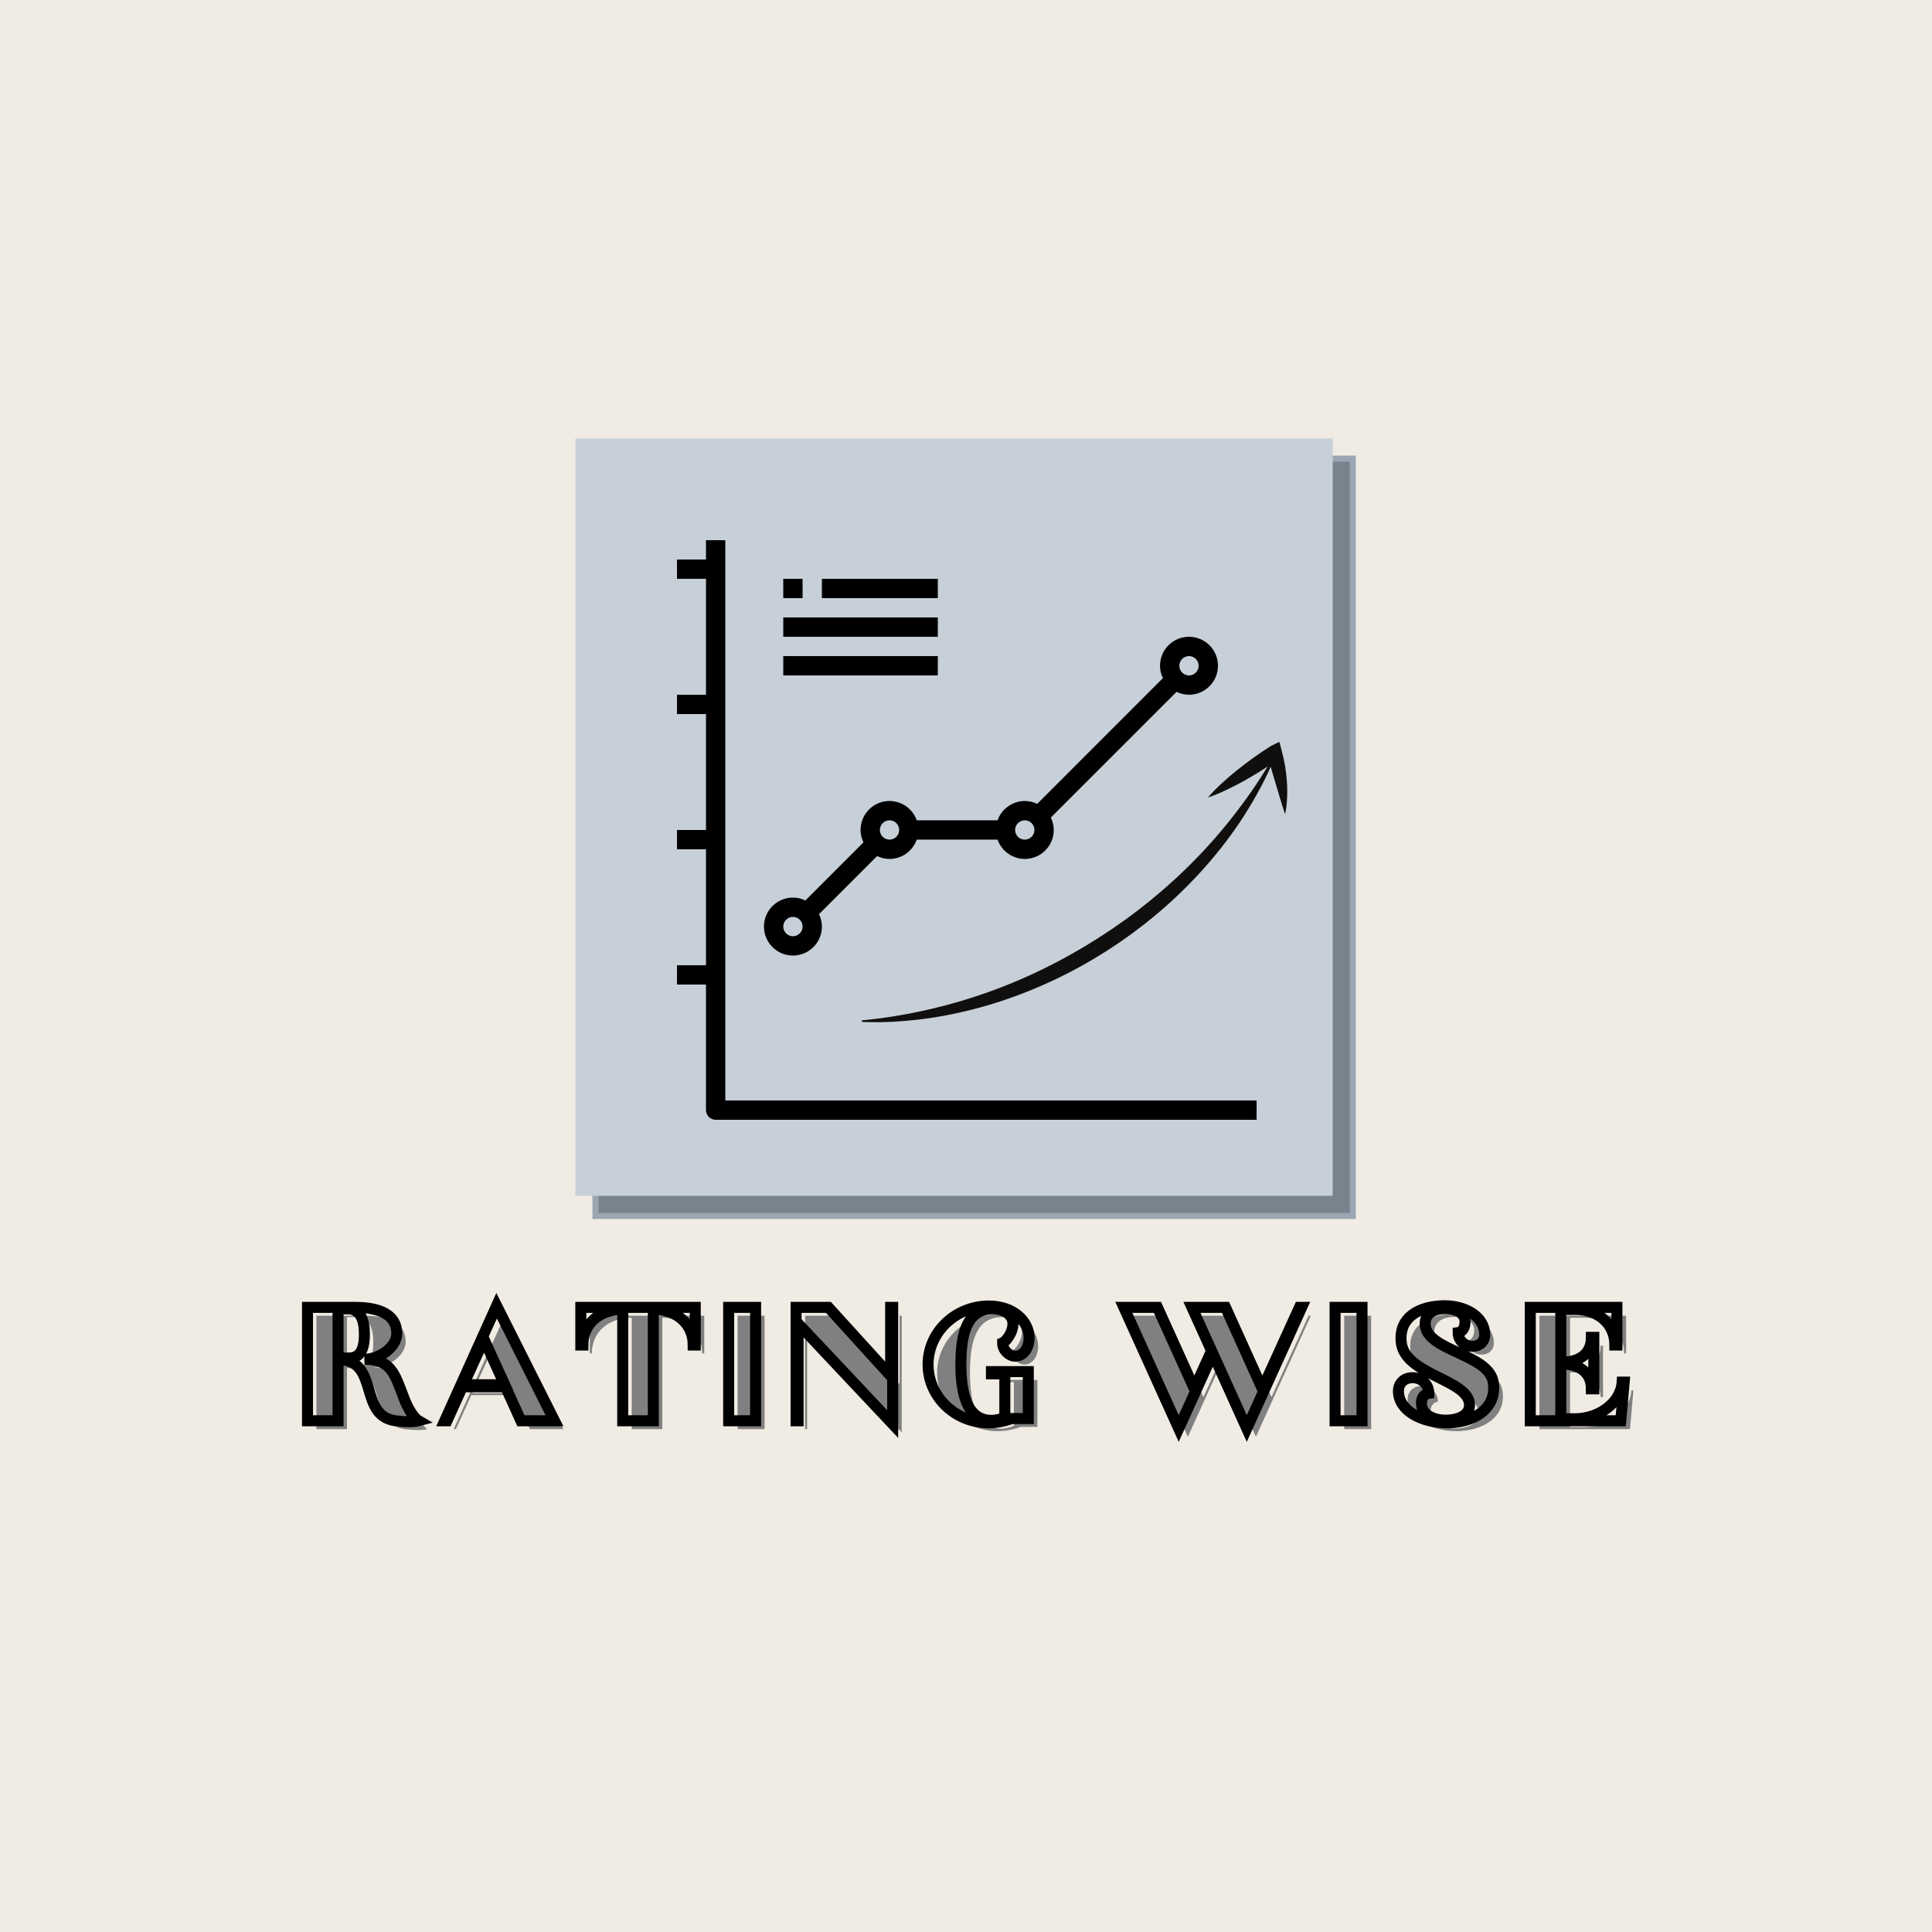 <svg xmlns="http://www.w3.org/2000/svg" width="375" viewBox="0 0 375 375" height="375" version="1.0"><defs><clipPath id="a"><path d="M 131.406 104.848 L 243.906 104.848 L 243.906 217.348 L 131.406 217.348 Z M 131.406 104.848"/></clipPath><clipPath id="b"><path d="M 167 147 L 248 147 L 248 199 L 167 199 Z M 167 147"/></clipPath><clipPath id="c"><path d="M 258.512 164.898 L 171.336 206.867 L 161.25 185.922 L 248.426 143.949 Z M 258.512 164.898"/></clipPath><clipPath id="d"><path d="M 248.324 143.738 L 161.148 185.711 L 171.234 206.656 L 258.41 164.688 Z M 248.324 143.738"/></clipPath><clipPath id="e"><path d="M 248.324 143.738 L 161.148 185.711 L 171.234 206.656 L 258.41 164.688 Z M 248.324 143.738"/></clipPath><clipPath id="f"><path d="M 234 143 L 250 143 L 250 159 L 234 159 Z M 234 143"/></clipPath><clipPath id="g"><path d="M 258.512 164.898 L 171.336 206.867 L 161.25 185.922 L 248.426 143.949 Z M 258.512 164.898"/></clipPath><clipPath id="h"><path d="M 248.324 143.738 L 161.148 185.711 L 171.234 206.656 L 258.41 164.688 Z M 248.324 143.738"/></clipPath><clipPath id="i"><path d="M 248.324 143.738 L 161.148 185.711 L 171.234 206.656 L 258.41 164.688 Z M 248.324 143.738"/></clipPath></defs><path fill="#FFF" d="M-37.5 -37.5H412.5V412.5H-37.5z"/><path fill="#F0ECE3" d="M-37.5 -37.5H412.5V412.5H-37.5z"/><path fill="#77838D" d="M 115.582 89.137 L 262.578 89.137 L 262.578 236.137 L 115.582 236.137 L 115.582 89.137"/><path fill="#9AA7B2" d="M 263.172 236.609 L 114.988 236.609 L 114.988 88.426 L 263.172 88.426 L 263.172 236.609 M 116.172 235.426 L 261.988 235.426 L 261.988 89.609 L 116.172 89.609 L 116.172 235.426"/><path fill="#C7D0D8" d="M 111.672 85.109 L 258.672 85.109 L 258.672 232.109 L 111.672 232.109 L 111.672 85.109"/><g clip-path="url(#a)"><path d="M 140.781 213.598 L 140.781 104.848 L 137.031 104.848 L 137.031 108.598 L 131.406 108.598 L 131.406 112.348 L 137.031 112.348 L 137.031 134.848 L 131.406 134.848 L 131.406 138.598 L 137.031 138.598 L 137.031 161.098 L 131.406 161.098 L 131.406 164.848 L 137.031 164.848 L 137.031 187.348 L 131.406 187.348 L 131.406 191.098 L 137.031 191.098 L 137.031 215.473 C 137.031 215.719 137.082 215.957 137.176 216.188 C 137.27 216.418 137.406 216.621 137.582 216.797 C 137.758 216.973 137.961 217.109 138.191 217.203 C 138.418 217.297 138.66 217.348 138.906 217.348 L 243.906 217.348 L 243.906 213.598 Z M 140.781 213.598"/></g><path d="M 153.906 185.473 C 154.277 185.473 154.645 185.434 155.004 185.363 C 155.367 185.289 155.719 185.184 156.059 185.043 C 156.402 184.902 156.727 184.727 157.031 184.523 C 157.34 184.316 157.625 184.086 157.887 183.824 C 158.145 183.562 158.379 183.277 158.586 182.973 C 158.789 182.664 158.965 182.34 159.105 182 C 159.246 181.656 159.352 181.305 159.426 180.945 C 159.496 180.582 159.531 180.215 159.531 179.848 C 159.531 179 159.344 178.195 158.969 177.438 L 170.25 166.16 C 171.008 166.531 171.812 166.719 172.656 166.723 C 173.238 166.719 173.805 166.629 174.355 166.453 C 174.906 166.273 175.418 166.02 175.891 165.684 C 176.363 165.348 176.773 164.949 177.125 164.484 C 177.473 164.023 177.746 163.52 177.938 162.973 L 193.629 162.973 C 193.848 163.598 194.168 164.164 194.59 164.676 C 195.012 165.188 195.508 165.609 196.078 165.945 C 196.652 166.281 197.262 166.508 197.914 166.629 C 198.566 166.746 199.219 166.75 199.871 166.637 C 200.523 166.523 201.141 166.305 201.715 165.973 C 202.289 165.645 202.789 165.227 203.215 164.719 C 203.641 164.211 203.969 163.648 204.195 163.023 C 204.422 162.402 204.535 161.758 204.531 161.098 C 204.531 160.25 204.344 159.445 203.969 158.688 L 228.375 134.285 C 229.133 134.656 229.938 134.844 230.781 134.848 C 231.152 134.848 231.52 134.809 231.879 134.738 C 232.242 134.664 232.594 134.559 232.934 134.418 C 233.277 134.277 233.602 134.102 233.906 133.898 C 234.215 133.691 234.5 133.461 234.762 133.199 C 235.02 132.938 235.254 132.652 235.461 132.348 C 235.664 132.039 235.84 131.715 235.98 131.375 C 236.121 131.031 236.227 130.68 236.301 130.32 C 236.371 129.957 236.406 129.59 236.406 129.223 C 236.406 128.852 236.371 128.484 236.301 128.125 C 236.227 127.762 236.121 127.41 235.98 127.07 C 235.84 126.727 235.664 126.402 235.461 126.098 C 235.254 125.789 235.02 125.504 234.762 125.242 C 234.5 124.984 234.215 124.75 233.906 124.543 C 233.602 124.34 233.277 124.164 232.934 124.023 C 232.594 123.883 232.242 123.777 231.879 123.703 C 231.52 123.633 231.152 123.598 230.781 123.598 C 230.414 123.598 230.047 123.633 229.684 123.703 C 229.324 123.777 228.973 123.883 228.629 124.023 C 228.289 124.164 227.965 124.34 227.656 124.543 C 227.352 124.75 227.066 124.984 226.805 125.242 C 226.543 125.504 226.312 125.789 226.105 126.098 C 225.902 126.402 225.727 126.727 225.586 127.07 C 225.445 127.41 225.336 127.762 225.266 128.125 C 225.195 128.484 225.156 128.852 225.156 129.223 C 225.16 130.066 225.348 130.871 225.719 131.629 L 201.316 156.035 C 200.559 155.66 199.754 155.473 198.906 155.473 C 198.328 155.473 197.762 155.562 197.211 155.742 C 196.66 155.918 196.145 156.176 195.676 156.512 C 195.203 156.844 194.789 157.246 194.441 157.707 C 194.094 158.172 193.82 158.676 193.629 159.223 L 177.938 159.223 C 177.719 158.598 177.398 158.027 176.977 157.516 C 176.555 157.004 176.059 156.582 175.484 156.246 C 174.914 155.91 174.305 155.684 173.652 155.566 C 173 155.445 172.348 155.441 171.695 155.555 C 171.039 155.668 170.426 155.887 169.852 156.219 C 169.277 156.547 168.777 156.965 168.352 157.473 C 167.922 157.98 167.598 158.547 167.371 159.168 C 167.145 159.789 167.031 160.434 167.031 161.098 C 167.035 161.941 167.223 162.746 167.594 163.504 L 156.316 174.785 C 155.559 174.41 154.754 174.223 153.906 174.223 C 153.539 174.223 153.172 174.258 152.809 174.328 C 152.449 174.402 152.098 174.508 151.754 174.648 C 151.414 174.789 151.09 174.965 150.781 175.168 C 150.477 175.375 150.191 175.609 149.93 175.867 C 149.668 176.129 149.438 176.414 149.23 176.723 C 149.027 177.027 148.852 177.352 148.711 177.695 C 148.57 178.035 148.461 178.387 148.391 178.75 C 148.32 179.109 148.281 179.477 148.281 179.848 C 148.281 180.215 148.32 180.582 148.391 180.945 C 148.461 181.305 148.57 181.656 148.711 182 C 148.852 182.34 149.027 182.664 149.23 182.973 C 149.438 183.277 149.668 183.562 149.93 183.824 C 150.191 184.086 150.477 184.316 150.781 184.523 C 151.09 184.727 151.414 184.902 151.754 185.043 C 152.098 185.184 152.449 185.289 152.809 185.363 C 153.172 185.434 153.539 185.473 153.906 185.473 Z M 230.781 127.348 C 231.031 127.348 231.27 127.395 231.5 127.488 C 231.73 127.586 231.934 127.719 232.109 127.895 C 232.285 128.07 232.418 128.273 232.516 128.504 C 232.609 128.734 232.656 128.973 232.656 129.223 C 232.656 129.469 232.609 129.707 232.516 129.938 C 232.418 130.168 232.285 130.371 232.109 130.547 C 231.934 130.723 231.73 130.859 231.5 130.953 C 231.27 131.047 231.031 131.098 230.781 131.098 C 230.535 131.098 230.293 131.047 230.066 130.953 C 229.836 130.859 229.633 130.723 229.457 130.547 C 229.281 130.371 229.145 130.168 229.051 129.938 C 228.957 129.707 228.906 129.469 228.906 129.223 C 228.906 128.973 228.957 128.734 229.051 128.504 C 229.145 128.273 229.281 128.07 229.457 127.895 C 229.633 127.719 229.836 127.586 230.066 127.488 C 230.293 127.395 230.535 127.348 230.781 127.348 Z M 198.906 159.223 C 199.156 159.223 199.395 159.27 199.625 159.363 C 199.855 159.461 200.059 159.594 200.234 159.77 C 200.41 159.945 200.543 160.148 200.641 160.379 C 200.734 160.609 200.781 160.848 200.781 161.098 C 200.781 161.344 200.734 161.582 200.641 161.812 C 200.543 162.043 200.41 162.246 200.234 162.422 C 200.059 162.598 199.855 162.734 199.625 162.828 C 199.395 162.922 199.156 162.973 198.906 162.973 C 198.66 162.973 198.418 162.922 198.191 162.828 C 197.961 162.734 197.758 162.598 197.582 162.422 C 197.406 162.246 197.27 162.043 197.176 161.812 C 197.082 161.582 197.031 161.344 197.031 161.098 C 197.031 160.848 197.082 160.609 197.176 160.379 C 197.27 160.148 197.406 159.945 197.582 159.77 C 197.758 159.594 197.961 159.461 198.191 159.363 C 198.418 159.27 198.66 159.223 198.906 159.223 Z M 172.656 159.223 C 172.906 159.223 173.145 159.27 173.375 159.363 C 173.605 159.461 173.809 159.594 173.984 159.77 C 174.16 159.945 174.293 160.148 174.391 160.379 C 174.484 160.609 174.531 160.848 174.531 161.098 C 174.531 161.344 174.484 161.582 174.391 161.812 C 174.293 162.043 174.16 162.246 173.984 162.422 C 173.809 162.598 173.605 162.734 173.375 162.828 C 173.145 162.922 172.906 162.973 172.656 162.973 C 172.41 162.973 172.168 162.922 171.941 162.828 C 171.711 162.734 171.508 162.598 171.332 162.422 C 171.156 162.246 171.02 162.043 170.926 161.812 C 170.832 161.582 170.781 161.344 170.781 161.098 C 170.781 160.848 170.832 160.609 170.926 160.379 C 171.02 160.148 171.156 159.945 171.332 159.77 C 171.508 159.594 171.711 159.461 171.941 159.363 C 172.168 159.27 172.41 159.223 172.656 159.223 Z M 153.906 177.973 C 154.156 177.973 154.395 178.02 154.625 178.113 C 154.855 178.211 155.059 178.344 155.234 178.52 C 155.41 178.695 155.543 178.898 155.641 179.129 C 155.734 179.359 155.781 179.598 155.781 179.848 C 155.781 180.094 155.734 180.332 155.641 180.562 C 155.543 180.793 155.41 180.996 155.234 181.172 C 155.059 181.348 154.855 181.484 154.625 181.578 C 154.395 181.672 154.156 181.723 153.906 181.723 C 153.66 181.723 153.418 181.672 153.191 181.578 C 152.961 181.484 152.758 181.348 152.582 181.172 C 152.406 180.996 152.27 180.793 152.176 180.562 C 152.082 180.332 152.031 180.094 152.031 179.848 C 152.031 179.598 152.082 179.359 152.176 179.129 C 152.27 178.898 152.406 178.695 152.582 178.52 C 152.758 178.344 152.961 178.211 153.191 178.113 C 153.418 178.02 153.66 177.973 153.906 177.973 Z M 153.906 177.973"/><path d="M 152.031 112.348 L 155.781 112.348 L 155.781 116.098 L 152.031 116.098 Z M 152.031 112.348"/><path d="M 159.531 112.348 L 182.031 112.348 L 182.031 116.098 L 159.531 116.098 Z M 159.531 112.348"/><path d="M 152.031 119.848 L 182.031 119.848 L 182.031 123.598 L 152.031 123.598 Z M 152.031 119.848"/><path d="M 152.031 127.348 L 182.031 127.348 L 182.031 131.098 L 152.031 131.098 Z M 152.031 127.348"/><g clip-path="url(#b)"><g clip-path="url(#c)"><g clip-path="url(#d)"><g clip-path="url(#e)"><path fill="#100F0D" d="M 167.305 198.348 C 171.449 198.551 175.609 198.254 179.746 197.715 C 183.883 197.148 187.98 196.234 192.004 195.043 C 200.047 192.637 207.773 189.07 214.867 184.527 C 221.961 179.992 228.438 174.484 233.988 168.203 C 236.758 165.055 239.305 161.723 241.551 158.211 C 243.773 154.688 245.785 151.043 247.332 147.203 L 247.07 147.059 C 245.02 150.594 242.738 154 240.254 157.246 C 237.785 160.508 235.113 163.613 232.262 166.551 C 226.562 172.426 220.16 177.621 213.254 182.016 C 206.359 186.438 198.953 190.07 191.223 192.777 C 187.355 194.133 183.41 195.254 179.41 196.133 C 175.414 197.023 171.359 197.668 167.281 198.047 L 167.305 198.348"/></g></g></g></g><g clip-path="url(#f)"><g clip-path="url(#g)"><g clip-path="url(#h)"><g clip-path="url(#i)"><path fill="#100F0D" d="M 249.441 158.027 C 249.664 157 249.766 155.965 249.82 154.926 C 249.871 153.891 249.863 152.852 249.793 151.816 C 249.727 150.781 249.605 149.75 249.438 148.73 C 249.266 147.707 249.043 146.691 248.777 145.691 L 248.262 143.762 L 246.523 144.887 C 244.344 146.293 242.227 147.793 240.199 149.418 C 239.188 150.23 238.195 151.078 237.23 151.965 C 236.27 152.855 235.324 153.773 234.453 154.797 C 235.734 154.375 236.938 153.844 238.125 153.285 C 239.312 152.727 240.469 152.121 241.602 151.488 C 243.871 150.219 246.059 148.82 248.176 147.332 L 245.922 146.527 C 246.215 147.465 246.504 148.406 246.789 149.352 L 247.641 152.203 C 247.922 153.16 248.207 154.121 248.5 155.094 C 248.797 156.062 249.086 157.043 249.441 158.027"/></g></g></g></g><g fill="#808080"><g><g><path d="M 1.965 0 L 7.902 0 L 7.902 -11.871 C 16.078 -11.871 11.715 -0.984 19.066 0 C 22.055 0.395 23.508 0 23.508 0 C 23.508 0 22.055 -0.824 20.676 -4.441 C 18.91 -9.121 18.199 -11.949 13.012 -11.949 C 15.961 -11.949 19.301 -14.309 19.301 -16.941 C 19.301 -20.598 15.961 -22.016 11.281 -22.016 L 1.965 -22.016 Z M 7.902 -12.188 L 7.902 -21.738 L 9.828 -21.738 C 12.188 -21.738 13.012 -19.617 13.012 -16.824 C 13.012 -14.113 12.344 -12.188 9.984 -12.188 Z M 7.902 -12.188" transform="translate(59.445 277.392)"/></g></g></g><g fill="#808080"><g><g><path d="M 0.59 0 L 1.023 0 L 4.008 -6.605 L 12.383 -6.605 L 15.371 0 L 21.895 0 L 10.652 -22.328 Z M 4.207 -6.996 L 8.215 -15.805 L 12.227 -6.996 Z M 4.207 -6.996" transform="translate(87.473 277.392)"/></g></g></g><g fill="#808080"><g><g><path d="M 8.727 0 L 14.664 0 L 14.664 -21.621 C 19.223 -21.621 22.406 -18.789 22.406 -14.703 L 22.801 -14.703 L 22.801 -22.016 L 0.59 -22.016 L 0.59 -14.703 L 0.984 -14.703 C 0.984 -18.789 4.168 -21.621 8.727 -21.621 Z M 8.727 0" transform="translate(113.89 277.392)"/></g></g></g><g fill="#808080"><g><g><path d="M 1.965 0 L 7.195 0 L 7.195 -22.016 L 1.965 -22.016 Z M 1.965 0" transform="translate(141.21 277.392)"/></g></g></g><g fill="#808080"><g><g><path d="M 20.719 0.629 L 20.719 -22.016 L 20.324 -22.016 L 20.324 -8.727 L 8.254 -22.016 L 1.965 -22.016 L 1.965 0 L 2.359 0 L 2.359 -18.871 Z M 20.719 0.629" transform="translate(154.3 277.392)"/></g></g></g><g fill="#808080"><g><g><path d="M 12.738 0.395 C 14.309 0.395 15.805 0.078 17.219 -0.434 L 20.441 -0.434 L 20.441 -9.551 L 13.289 -9.551 L 13.289 -9.121 L 15.883 -9.121 L 15.883 -0.668 C 14.664 -0.156 13.523 0 12.738 -0.117 C 8.727 -0.473 7.352 -4.875 7.352 -10.969 C 7.352 -17.336 8.727 -21.426 13.129 -21.738 C 14.387 -21.816 15.566 -21.504 16.473 -20.836 C 18.004 -19.578 17.414 -17.809 16.941 -16.863 C 16.195 -15.449 15.449 -15.133 15.449 -15.133 C 15.449 -13.68 16.746 -12.539 17.887 -12.539 C 19.695 -12.539 20.598 -14.387 20.598 -16.078 C 20.598 -19.145 17.77 -22.289 12.738 -22.289 C 6.25 -22.25 0.984 -17.18 0.984 -10.93 C 0.984 -4.68 6.25 0.395 12.738 0.395 Z M 12.738 0.395" transform="translate(180.913 277.392)"/></g></g></g><g fill="#808080"><g><g><path d="M 11.242 1.492 L 17.848 -13.09 L 24.453 1.492 L 35.105 -22.016 L 34.672 -22.016 L 27.477 -6.211 L 20.324 -22.016 L 13.797 -22.016 L 17.613 -13.602 L 14.27 -6.211 L 7.117 -22.016 L 0.59 -22.016 Z M 11.242 1.492" transform="translate(219.32 277.392)"/></g></g></g><g fill="#808080"><g><g><path d="M 1.965 0 L 7.195 0 L 7.195 -22.016 L 1.965 -22.016 Z M 1.965 0" transform="translate(258.944 277.392)"/></g></g></g><g fill="#808080"><g><g><path d="M 10.613 0.395 C 15.766 0.395 20.246 -2.32 19.617 -7.234 C 19.066 -13.051 6.367 -13.484 6.367 -18.828 C 6.367 -20.953 8.176 -21.777 10.262 -21.777 C 12.578 -21.777 14.113 -20.797 14.113 -19.223 C 14.113 -17.258 12.777 -17.102 12.777 -17.102 C 12.777 -15.723 13.875 -14.465 15.566 -14.465 C 16.902 -14.465 17.926 -15.332 17.926 -16.707 C 17.926 -20.246 14.152 -22.328 10.18 -22.328 C 5.309 -22.328 1.18 -20.129 1.73 -15.215 C 2.438 -8.805 14.977 -8.02 14.977 -3.066 C 14.977 -0.668 12.027 -0.117 10.379 -0.117 C 8.215 -0.117 5.66 -1.062 5.66 -3.34 C 5.66 -3.539 5.66 -3.734 5.699 -3.969 C 5.898 -5.188 7.074 -5.348 7.074 -5.348 C 7.074 -6.957 5.816 -8.375 3.891 -8.375 C 2.359 -8.375 1.18 -7.352 1.18 -5.777 C 1.18 -1.926 5.777 0.395 10.613 0.395 Z M 10.613 0.395" transform="translate(272.034 277.392)"/></g></g></g><g fill="#808080"><g><g><path d="M 1.965 0 L 19.539 0 L 20.207 -7.508 L 19.812 -7.508 C 19.539 -3.422 15.215 -0.395 10.652 -0.395 L 7.902 -0.395 L 7.902 -11.008 L 8.453 -11.008 C 11.715 -10.93 13.836 -9.199 13.836 -6.211 L 14.309 -6.211 L 14.309 -16.195 L 13.836 -16.195 C 13.836 -13.168 11.715 -11.441 8.375 -11.398 L 7.902 -11.398 L 7.902 -21.621 L 10.652 -21.621 C 15.215 -21.621 18.398 -18.789 18.398 -14.703 L 18.789 -14.703 L 18.789 -22.016 L 1.965 -22.016 Z M 1.965 0" transform="translate(296.839 277.392)"/></g></g></g><path transform="translate(57.327 245.43) scale(.867)" fill="none" d="M 2.722 34.998 L 9.56 34.998 L 9.56 21.309 C 18.992 21.309 13.965 33.872 22.442 34.998 C 25.884 35.453 27.555 34.998 27.555 34.998 C 27.555 34.998 25.884 34.047 24.289 29.876 C 22.253 24.485 21.438 21.223 15.461 21.223 C 18.857 21.223 22.708 18.498 22.708 15.467 C 22.708 11.251 18.857 9.611 13.47 9.611 L 2.722 9.611 Z M 9.56 20.944 L 9.56 9.936 L 11.785 9.936 C 14.51 9.936 15.461 12.381 15.461 15.598 C 15.461 18.733 14.686 20.944 11.961 20.944 Z M 33.446 34.998 L 33.946 34.998 L 37.397 27.385 L 47.05 27.385 L 50.5 34.998 L 58.018 34.998 L 45.059 9.246 Z M 37.622 26.93 L 42.248 16.773 L 46.874 26.93 Z M 73.292 34.998 L 80.143 34.998 L 80.143 10.066 C 85.4 10.066 89.075 13.332 89.075 18.043 L 89.53 18.043 L 89.53 9.611 L 63.909 9.611 L 63.909 18.043 L 64.364 18.043 C 64.364 13.332 68.035 10.066 73.292 10.066 Z M 97.007 34.998 L 103.039 34.998 L 103.039 9.611 L 97.007 9.611 Z M 133.727 35.732 L 133.727 9.611 L 133.272 9.611 L 133.272 24.94 L 119.349 9.611 L 112.101 9.611 L 112.101 34.998 L 112.556 34.998 L 112.556 13.242 Z M 155.203 35.453 C 157.018 35.453 158.748 35.088 160.374 34.502 L 164.09 34.502 L 164.09 23.989 L 155.838 23.989 L 155.838 24.485 L 158.834 24.485 L 158.834 34.228 C 157.428 34.822 156.113 34.998 155.203 34.867 C 150.577 34.457 148.996 29.376 148.996 22.35 C 148.996 15.012 150.577 10.3 155.658 9.936 C 157.109 9.846 158.469 10.197 159.509 10.972 C 161.28 12.422 160.604 14.471 160.054 15.557 C 159.199 17.183 158.338 17.548 158.338 17.548 C 158.338 19.228 159.829 20.534 161.149 20.534 C 163.23 20.534 164.27 18.413 164.27 16.462 C 164.27 12.922 161.005 9.301 155.203 9.301 C 147.726 9.346 141.65 15.192 141.65 22.395 C 141.65 29.611 147.726 35.453 155.203 35.453 Z M 197.765 36.727 L 205.391 19.904 L 213.003 36.727 L 225.291 9.611 L 224.791 9.611 L 216.489 27.84 L 208.246 9.611 L 200.72 9.611 L 205.116 19.318 L 201.265 27.84 L 193.008 9.611 L 185.481 9.611 Z M 232.768 34.998 L 238.799 34.998 L 238.799 9.611 L 232.768 9.611 Z M 257.83 35.453 C 263.762 35.453 268.933 32.322 268.213 26.656 C 267.582 19.949 252.943 19.449 252.943 13.287 C 252.943 10.841 255.019 9.891 257.425 9.891 C 260.1 9.891 261.861 11.017 261.861 12.832 C 261.861 15.102 260.321 15.278 260.321 15.278 C 260.321 16.872 261.596 18.323 263.542 18.323 C 265.082 18.323 266.267 17.327 266.267 15.733 C 266.267 11.661 261.916 9.246 257.335 9.246 C 251.713 9.246 246.952 11.791 247.583 17.458 C 248.403 24.84 262.866 25.746 262.866 31.471 C 262.866 34.228 259.461 34.867 257.555 34.867 C 255.064 34.867 252.123 33.773 252.123 31.147 C 252.123 30.917 252.123 30.696 252.168 30.417 C 252.389 29.011 253.749 28.836 253.749 28.836 C 253.749 26.976 252.299 25.349 250.087 25.349 C 248.317 25.349 246.952 26.521 246.952 28.336 C 246.952 32.777 252.254 35.453 257.83 35.453 Z M 276.465 34.998 L 296.725 34.998 L 297.491 26.345 L 297.036 26.345 C 296.725 31.061 291.734 34.547 286.478 34.547 L 283.302 34.547 L 283.302 22.305 L 283.946 22.305 C 287.707 22.395 290.153 24.399 290.153 27.84 L 290.694 27.84 L 290.694 16.318 L 290.153 16.318 C 290.153 19.818 287.707 21.809 283.847 21.854 L 283.302 21.854 L 283.302 10.066 L 286.478 10.066 C 291.734 10.066 295.41 13.332 295.41 18.043 L 295.865 18.043 L 295.865 9.611 L 276.465 9.611 Z M 276.465 34.998" stroke="#000" stroke-width="2.465"/></svg>